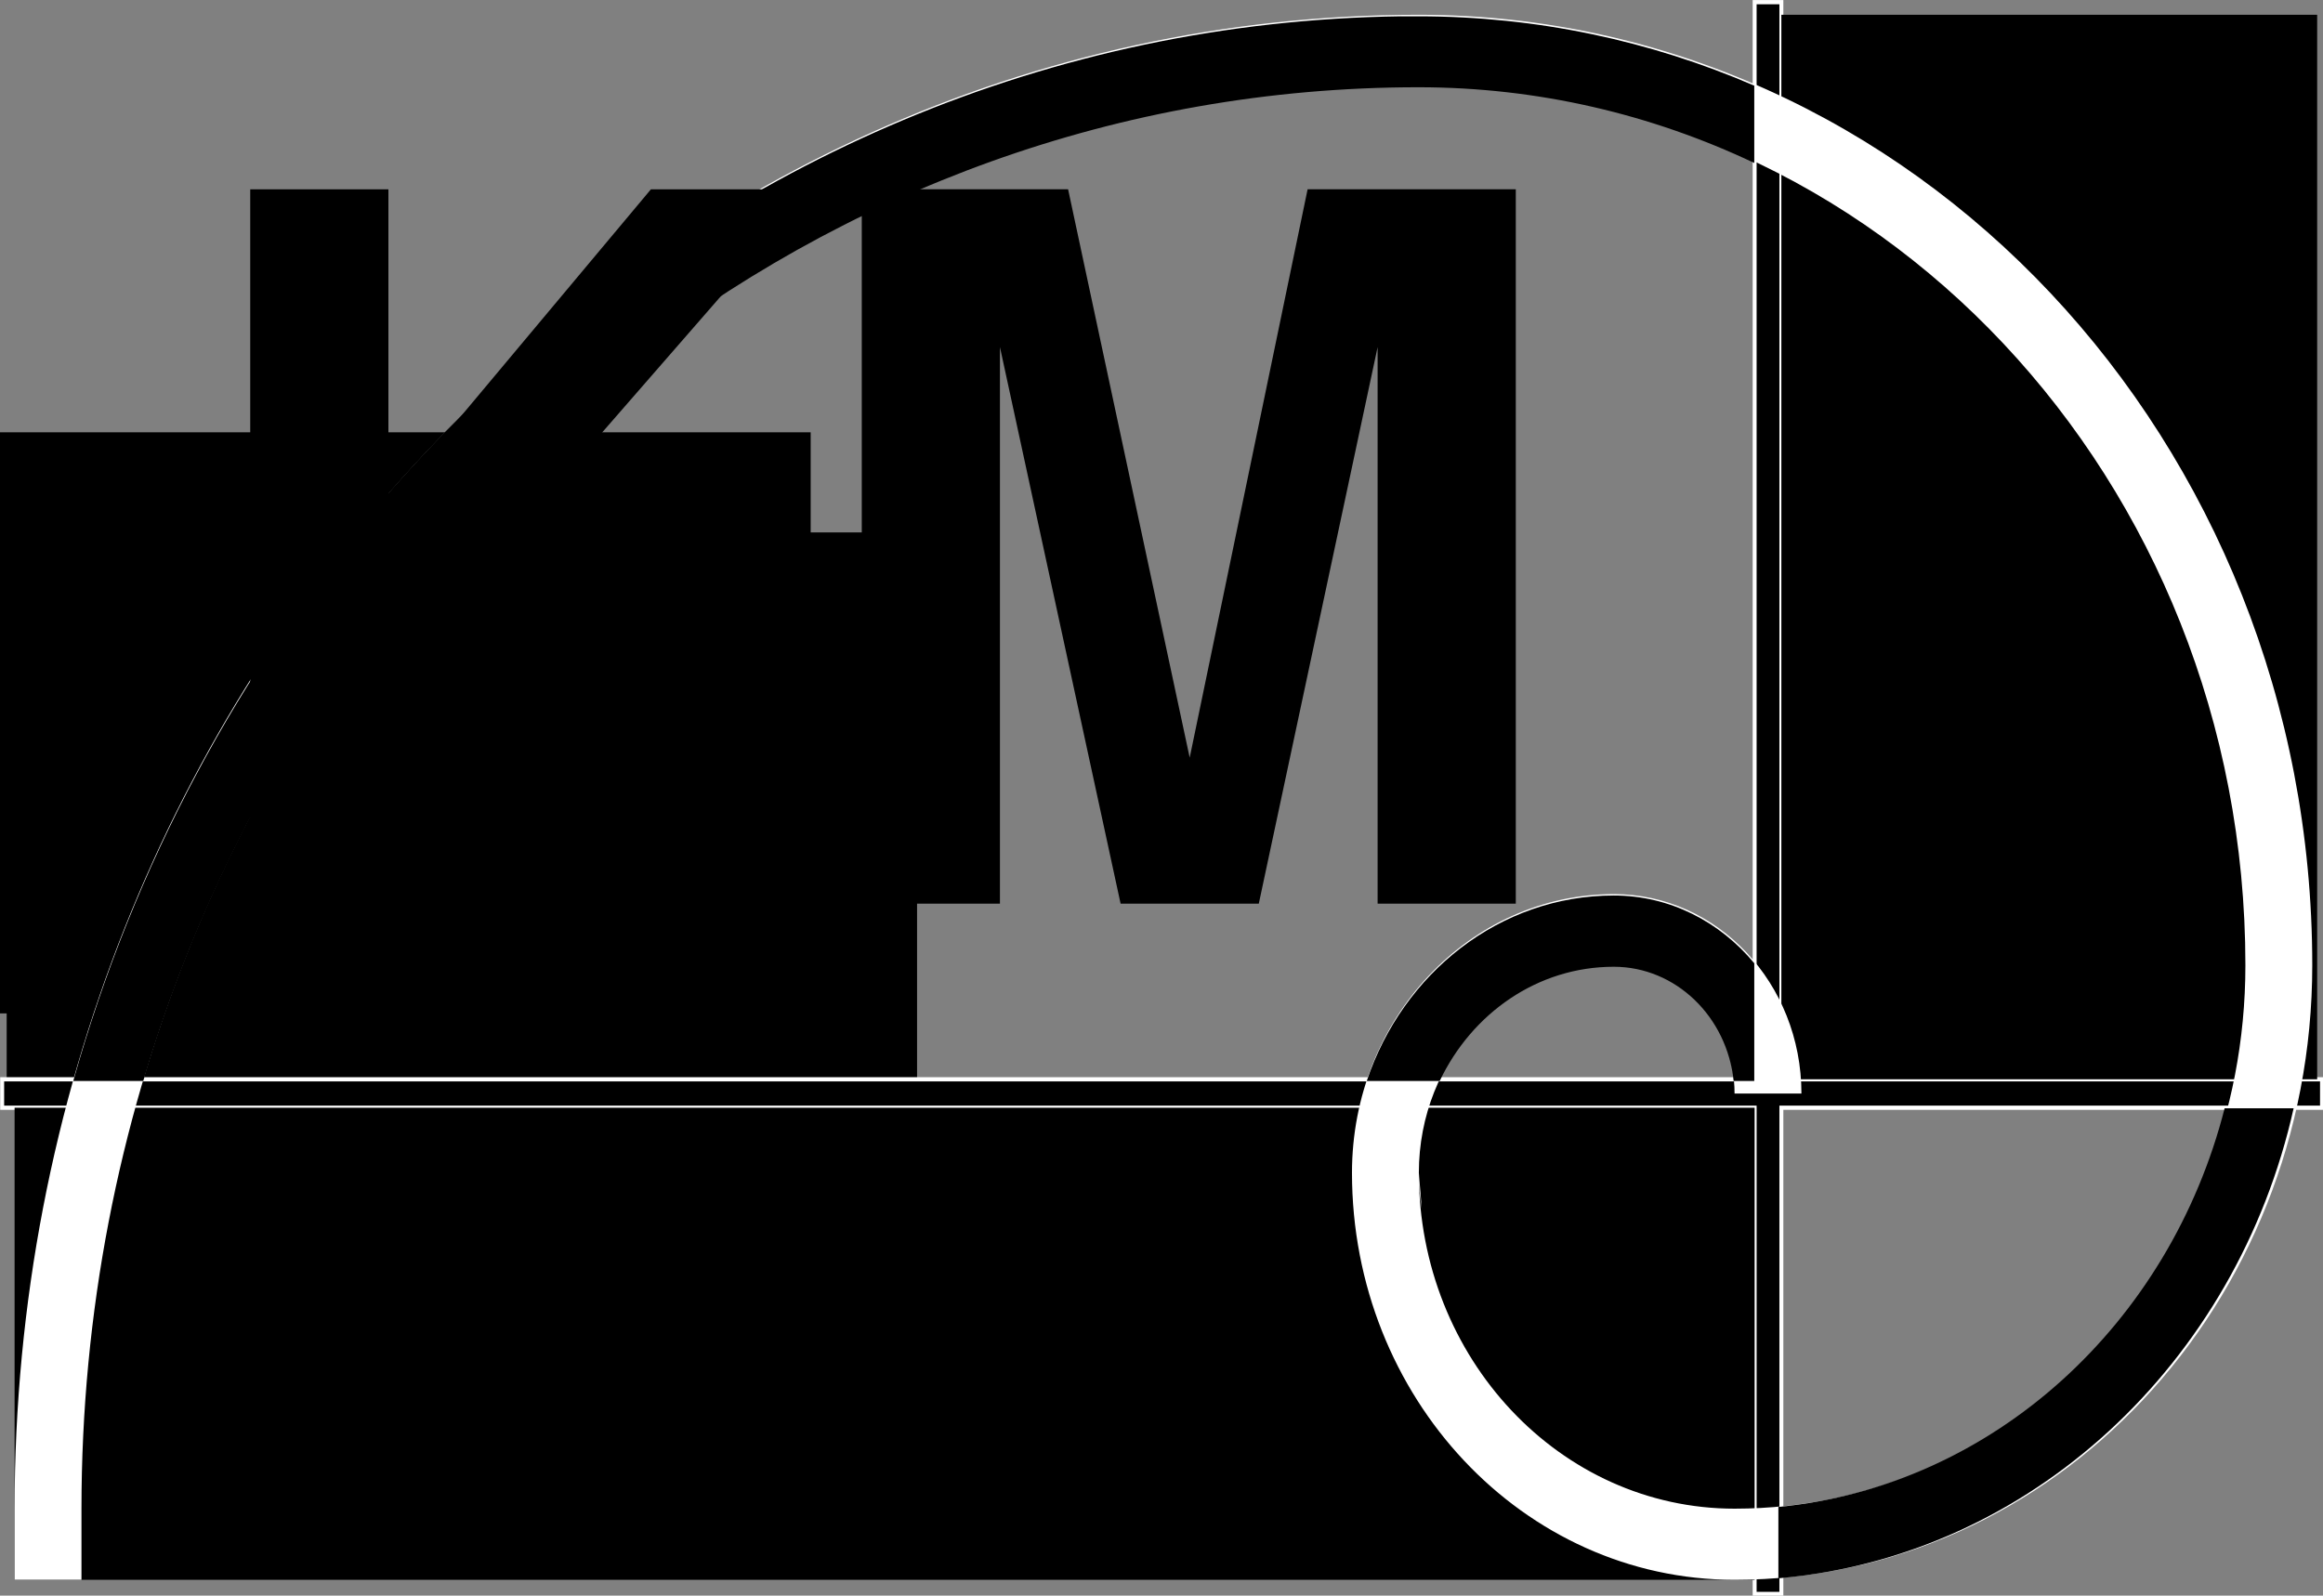 <?xml version="1.0" encoding="UTF-8" standalone="no"?>
<!-- Created with Inkscape (http://www.inkscape.org/) -->

<svg
   xmlns:dc="http://purl.org/dc/elements/1.1/"
   xmlns:cc="http://creativecommons.org/ns#"
   xmlns:rdf="http://www.w3.org/1999/02/22-rdf-syntax-ns#"
   xmlns:svg="http://www.w3.org/2000/svg"
   xmlns="http://www.w3.org/2000/svg"
   version="1.2"
   width="1000.054"
   height="687.069"
   id="svg2">
  <rect width="100%" height="100%" fill="#808080" stroke="none"/>
  <defs
     id="defs4" />
  <g
     transform="translate(0.027,-365.266)"
     id="layer1">
    <g
       transform="matrix(1.233,0,0,1.312,-151.276,-151.727)"
       id="g2852">
      <flowRoot
         transform="translate(-48.571,447.143)"
         id="flowRoot4001"
         xml:space="preserve"
         style="font-size:40px;font-style:normal;font-weight:normal;fill:#000000;fill-opacity:1;stroke:none;font-family:Bitstream Vera Sans"><flowRegion
           id="flowRegion4003"><rect
             width="247.143"
             height="159.286"
             x="195.714"
             y="140.219"
             id="rect4005" /></flowRegion><flowPara
           id="flowPara4007" /></flowRoot>      <flowRoot
         transform="translate(-48.571,447.143)"
         id="flowRoot4009"
         xml:space="preserve"
         style="font-size:40px;font-style:normal;font-weight:normal;fill:#000000;fill-opacity:1;stroke:none;font-family:Bitstream Vera Sans"><flowRegion
           id="flowRegion4011"><rect
             width="304.286"
             height="190.714"
             x="150"
             y="88.791"
             id="rect4013" /></flowRegion><flowPara
           id="flowPara4015" /></flowRoot>      <flowRoot
         transform="translate(-48.571,447.143)"
         id="flowRoot4017"
         xml:space="preserve"
         style="font-size:40px;font-style:normal;font-weight:normal;fill:#000000;fill-opacity:1;stroke:none;font-family:Bitstream Vera Sans"><flowRegion
           id="flowRegion4019"><rect
             width="317.857"
             height="181.429"
             x="173.571"
             y="121.648"
             id="rect4021" /></flowRegion><flowPara
           id="flowPara4023" /></flowRoot>      <path
         d="m 735.3,394.768 0,353.513 -611.875,0 0,9.331 611.875,0 0,159.571 9.331,0 0,-159.571 188.763,0 0,-9.331 -188.763,0 0,-353.513 -9.331,0 z"
         id="path2971"
         style="fill:#000000;fill-opacity:1;fill-rule:nonzero;stroke:#ffffff;stroke-width:1.376;stroke-opacity:1" />
      <path
         d="m 127.763,912.542 607.529,0 0,-154.931 -607.529,0 0,154.931 z"
         id="path2979"
         style="fill:#000000;fill-opacity:1;fill-rule:nonzero;stroke:none" />
      <path
         d="m 744.631,748.271 187.073,0 0,-349.37 -187.073,0 0,349.37 z"
         id="path2977"
         style="fill:#000000;fill-opacity:1;fill-rule:nonzero;stroke:none" />
      <path
         d="m 151.111,889.195 0,23.347 -23.347,0 0,-23.347 c 0,-270.783 219.512,-490.294 490.293,-490.294 l 0,0 0,0 c 172.279,0 311.936,139.659 311.936,311.936 l 0,0 c 0,111.398 -90.307,201.705 -201.705,201.705 l 0,0 c -73.772,0 -133.577,-59.805 -133.577,-133.577 l 0,0 0,0 c 0,-50.52 40.954,-91.474 91.474,-91.474 l 0,0 0,0 c 36.147,0 65.452,29.303 65.452,65.452 l -23.348,0 0,0 c 0,-23.254 -18.851,-42.105 -42.103,-42.105 l 0,0 0,0 c -37.626,0 -68.128,30.502 -68.128,68.128 0,4.035 0.351,7.989 1.024,11.831 l -1.024,-11.831 0,0 c 0,60.878 49.352,110.231 110.231,110.231 l 0,0 0,0 c 98.506,0 178.358,-79.854 178.358,-178.358 l 0,0 c 0,-159.383 -129.205,-288.589 -288.589,-288.589 l 0,0 0,0 c -257.887,0 -466.946,209.06 -466.946,466.947 l 0,0"
         id="path2983"
         style="fill:#ffffff;fill-opacity:1;fill-rule:nonzero;stroke:none" />
      <path
         d="M 899.393,757.784 C 880.22,828.526 818.621,881.816 743.588,888.634 l 0,23.413 c 87.976,-7.052 160.019,-70.556 179.903,-154.263 l -24.098,0 z"
         id="path2981-4"
         style="fill:#000000;fill-opacity:1;fill-rule:nonzero;stroke:none" />
      <path
         d="m 611.669,399.405 c -122.306,1.549 -233.846,47.917 -318.932,123.397 l 0,-0.522 c -13.272,11.734 -25.86,24.179 -37.792,37.27 l 0,0.626 c -48.545,53.448 -85.434,117.679 -106.693,188.645 l 24.429,0 c 59.754,-189.021 236.472,-326.135 445.252,-326.135 41.741,0 81.415,8.902 117.237,24.846 l 0,-25.368 c -36.196,-14.691 -75.768,-22.758 -117.237,-22.758 l -6.264,0 z m 74.435,288.552 c -39.756,0 -73.619,25.437 -86.232,60.863 l 25.473,0 c 11.227,-22.204 34.177,-37.478 60.759,-37.478 21.681,0 39.548,16.413 41.863,37.478 l 7.203,0 0,-38.627 c -11.995,-13.621 -29.491,-22.236 -49.066,-22.236 z"
         id="path2975-6"
         style="fill:#000000;fill-opacity:1;fill-rule:nonzero;stroke:none" />
      <g
         transform="matrix(3.341,0,0,3.341,-13.177,-1338.447)"
         id="g2878">
        <path
           d="m 81.25,583.84 0,23.489 -14.44,0 0,-70.177 14.44,0 0,30.805 27.435,-30.805 17.039,0 -28.013,30.227 30.997,39.95 -17.231,0 -23.007,-30.997 -7.22,7.509"
           id="path4034"
           style="font-size:144px;font-style:normal;font-variant:normal;font-weight:bold;font-stretch:normal;fill:#000000;fill-opacity:1;stroke:none;font-family:FreeSans;-inkscape-font-specification:Balker Bold" />
        <path
           d="m 145.158,552.65 0,54.678 -14.44,0 0,-70.177 21.563,0 12.707,55.834 12.322,-55.834 21.756,0 0,70.177 -14.44,0 0,-54.678 -12.418,54.678 -14.44,0 -12.611,-54.678"
           id="path4036"
           style="font-size:144px;font-style:normal;font-variant:normal;font-weight:bold;font-stretch:normal;fill:#000000;fill-opacity:1;stroke:none;font-family:FreeSans;-inkscape-font-specification:Balker Bold" />
      </g>
      <flowRoot
         id="flowRoot2849"
         xml:space="preserve"
         style="font-size:40px;font-style:normal;font-weight:normal;fill:#000000;fill-opacity:1;stroke:none;font-family:Bitstream Vera Sans"><flowRegion
           id="flowRegion2851"><rect
             width="420.223"
             height="159.099"
             x="294.965"
             y="206.693"
             id="rect2853" /></flowRegion><flowPara
           id="flowPara2855" /></flowRoot>    </g>
  </g>
</svg>

